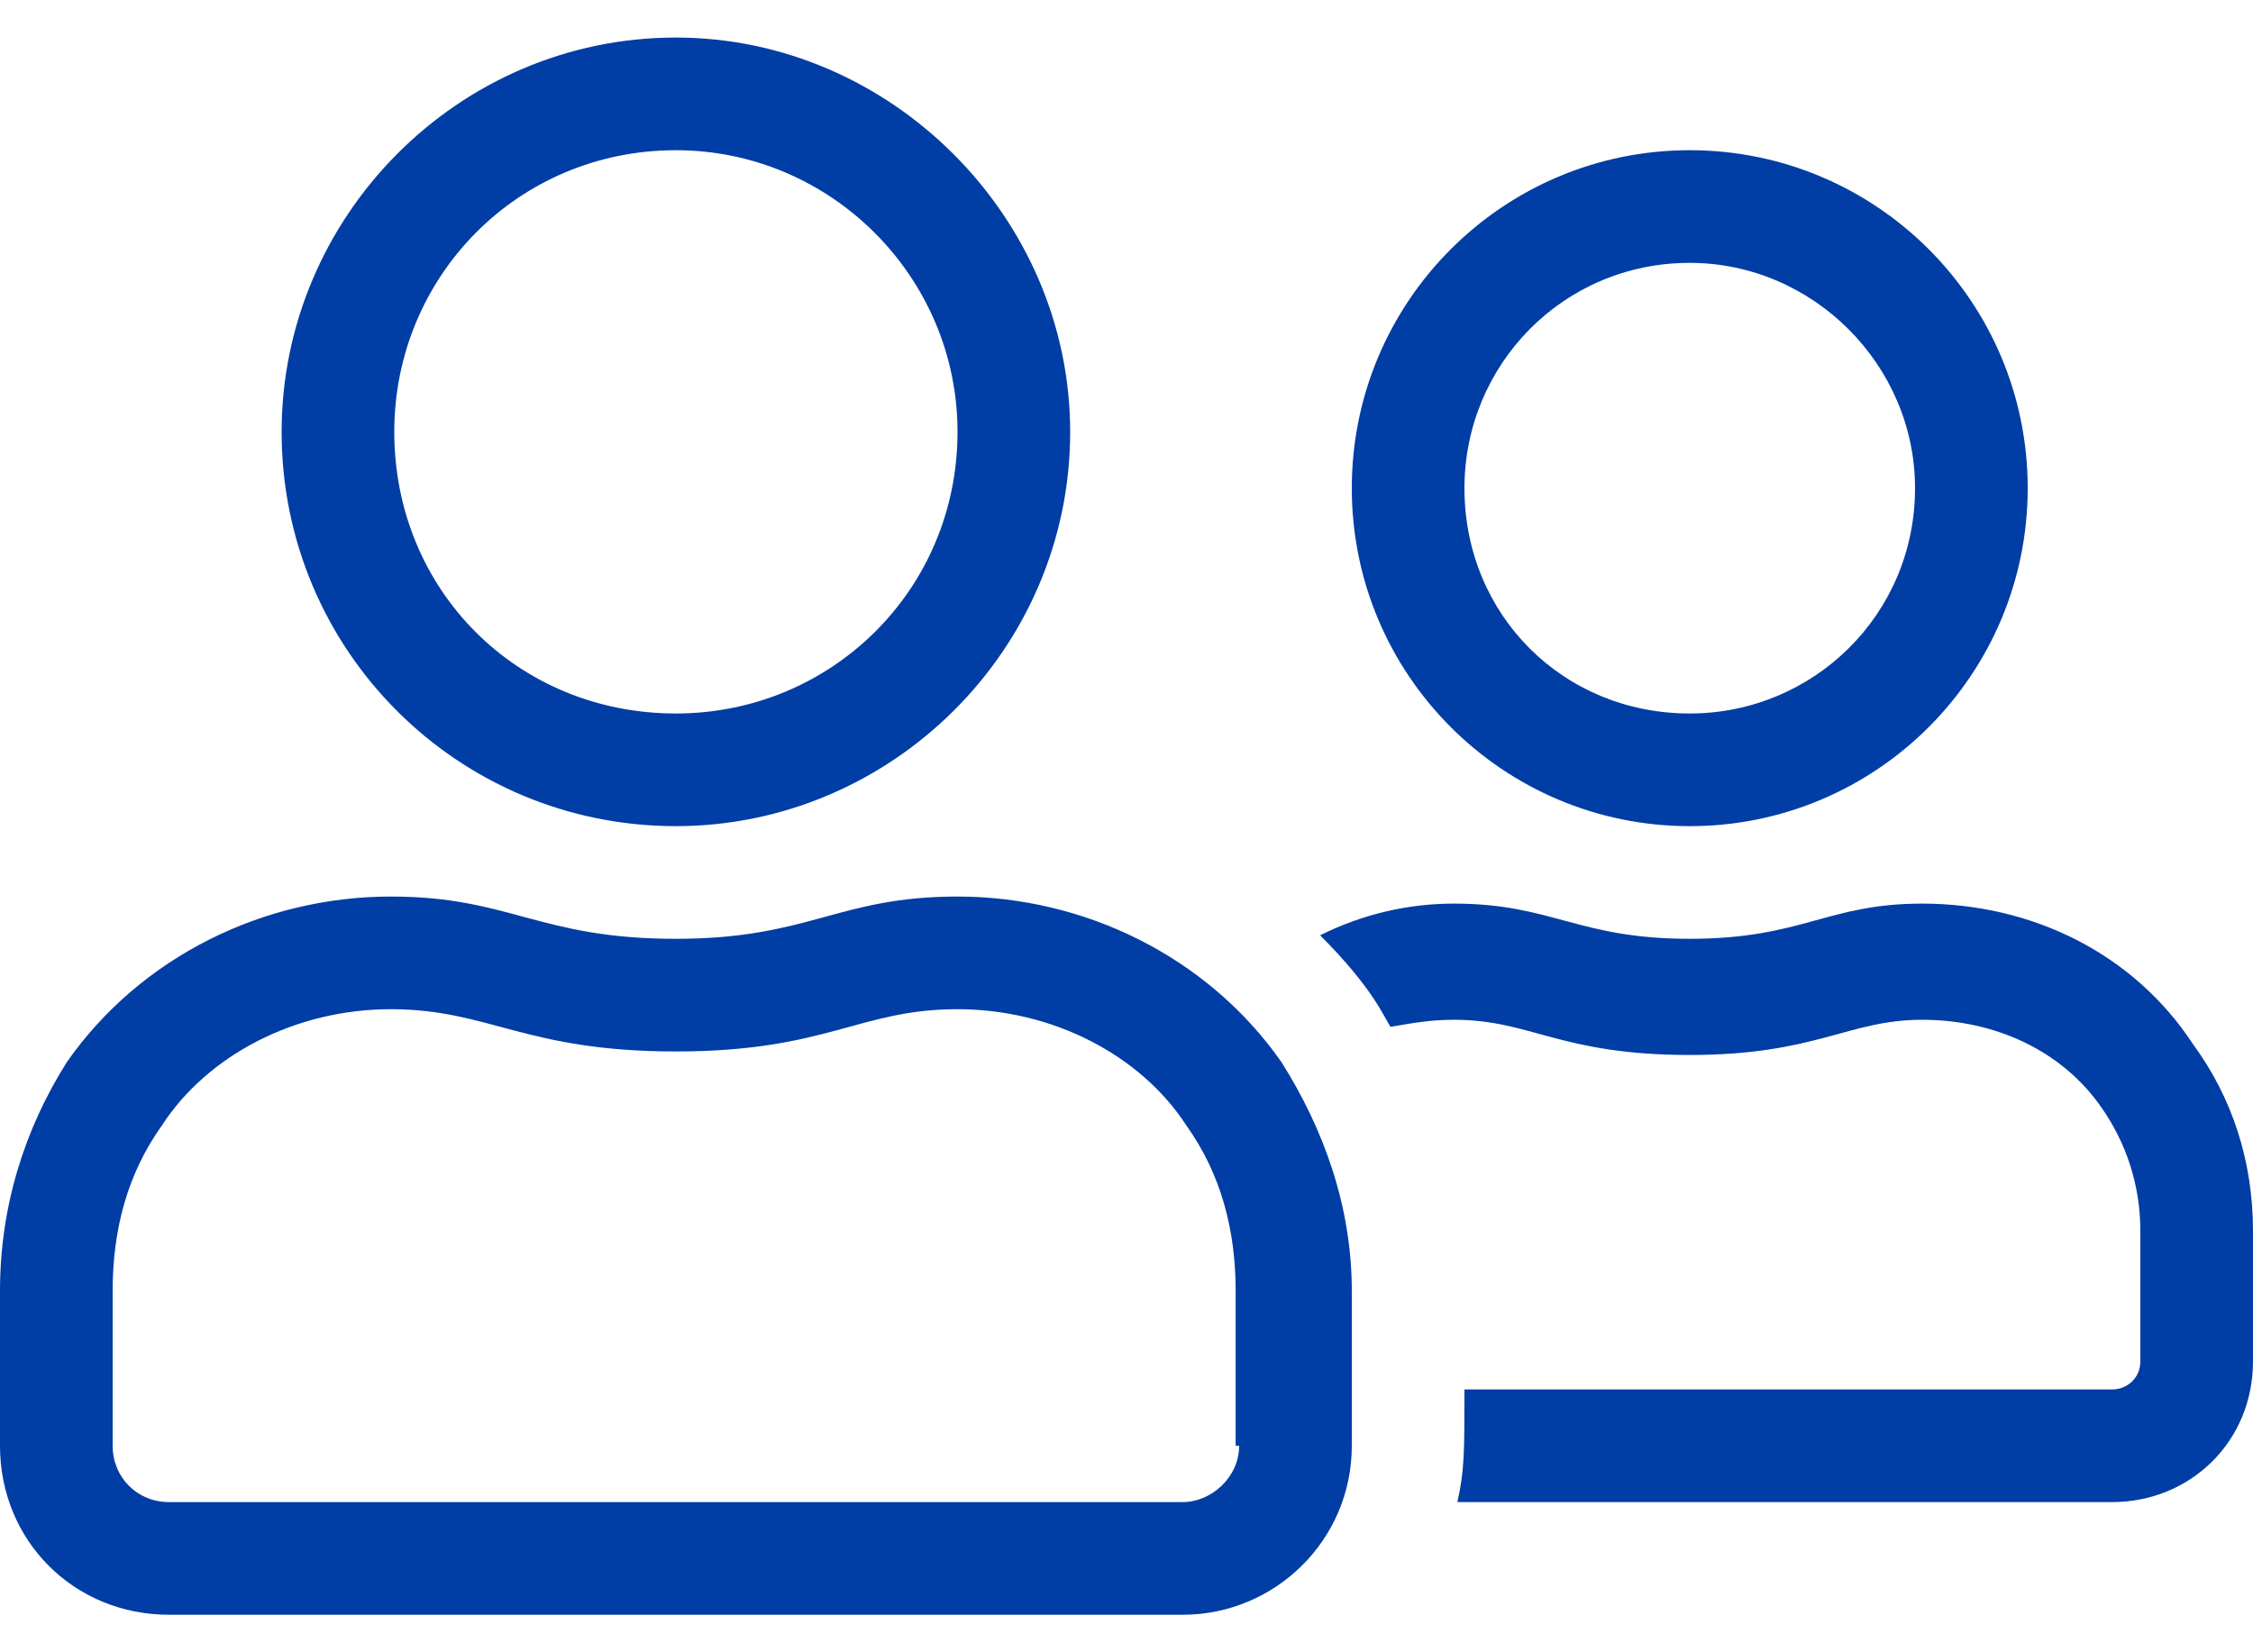 <svg width="45" height="33" viewBox="0 0 45 33" fill="none" xmlns="http://www.w3.org/2000/svg">
<path d="M33.75 16.5C30.023 16.5 27 13.477 27 9.75C27 6.023 30.023 3 33.75 3C37.477 3 40.5 6.023 40.5 9.75C40.5 13.477 37.477 16.5 33.75 16.5ZM33.75 5.25C31.219 5.25 29.25 7.289 29.25 9.75C29.25 12.281 31.219 14.25 33.75 14.25C36.211 14.25 38.25 12.281 38.25 9.75C38.25 7.289 36.211 5.25 33.75 5.25ZM13.5 16.5C9.141 16.5 5.625 12.984 5.625 8.625C5.625 4.336 9.141 0.75 13.5 0.75C17.789 0.75 21.375 4.336 21.375 8.625C21.375 12.984 17.789 16.5 13.5 16.5ZM13.5 3C10.336 3 7.875 5.531 7.875 8.625C7.875 11.789 10.336 14.25 13.5 14.25C16.594 14.25 19.125 11.789 19.125 8.625C19.125 5.531 16.594 3 13.5 3ZM19.125 17.906C21.656 17.906 24.117 19.102 25.594 21.211C26.438 22.547 27 24.094 27 25.781V28.875C27 30.773 25.453 32.25 23.625 32.25H3.375C1.477 32.25 0 30.773 0 28.875V25.781C0 24.094 0.492 22.547 1.336 21.211C2.812 19.102 5.273 17.906 7.805 17.906C10.195 17.906 10.758 18.75 13.5 18.75C16.172 18.75 16.734 17.906 19.125 17.906ZM24.75 28.875H24.68V25.781C24.68 24.586 24.398 23.461 23.695 22.477C22.781 21.07 21.023 20.156 19.125 20.156C17.156 20.156 16.523 21 13.5 21C10.477 21 9.773 20.156 7.805 20.156C5.906 20.156 4.148 21.07 3.234 22.477C2.531 23.461 2.25 24.586 2.25 25.781V28.875C2.25 29.508 2.742 30 3.375 30H23.625C24.188 30 24.75 29.508 24.75 28.875ZM43.805 20.859C44.578 21.914 45 23.18 45 24.586V27.188C45 28.805 43.734 30 42.188 30H29.109C29.25 29.367 29.25 29.016 29.25 27.75H42.188C42.469 27.75 42.75 27.539 42.75 27.188V24.586C42.75 23.672 42.469 22.828 41.977 22.125C41.203 21 39.867 20.367 38.391 20.367C36.914 20.367 36.281 21.07 33.75 21.07C31.148 21.07 30.586 20.367 29.039 20.367C28.547 20.367 28.195 20.438 27.773 20.508C27.633 20.297 27.422 19.734 26.367 18.68C27.211 18.258 28.125 18.047 29.039 18.047C31.008 18.047 31.5 18.75 33.75 18.75C36 18.75 36.492 18.047 38.391 18.047C40.57 18.047 42.609 19.031 43.805 20.859Z" fill="#003DA5"/>
</svg>
